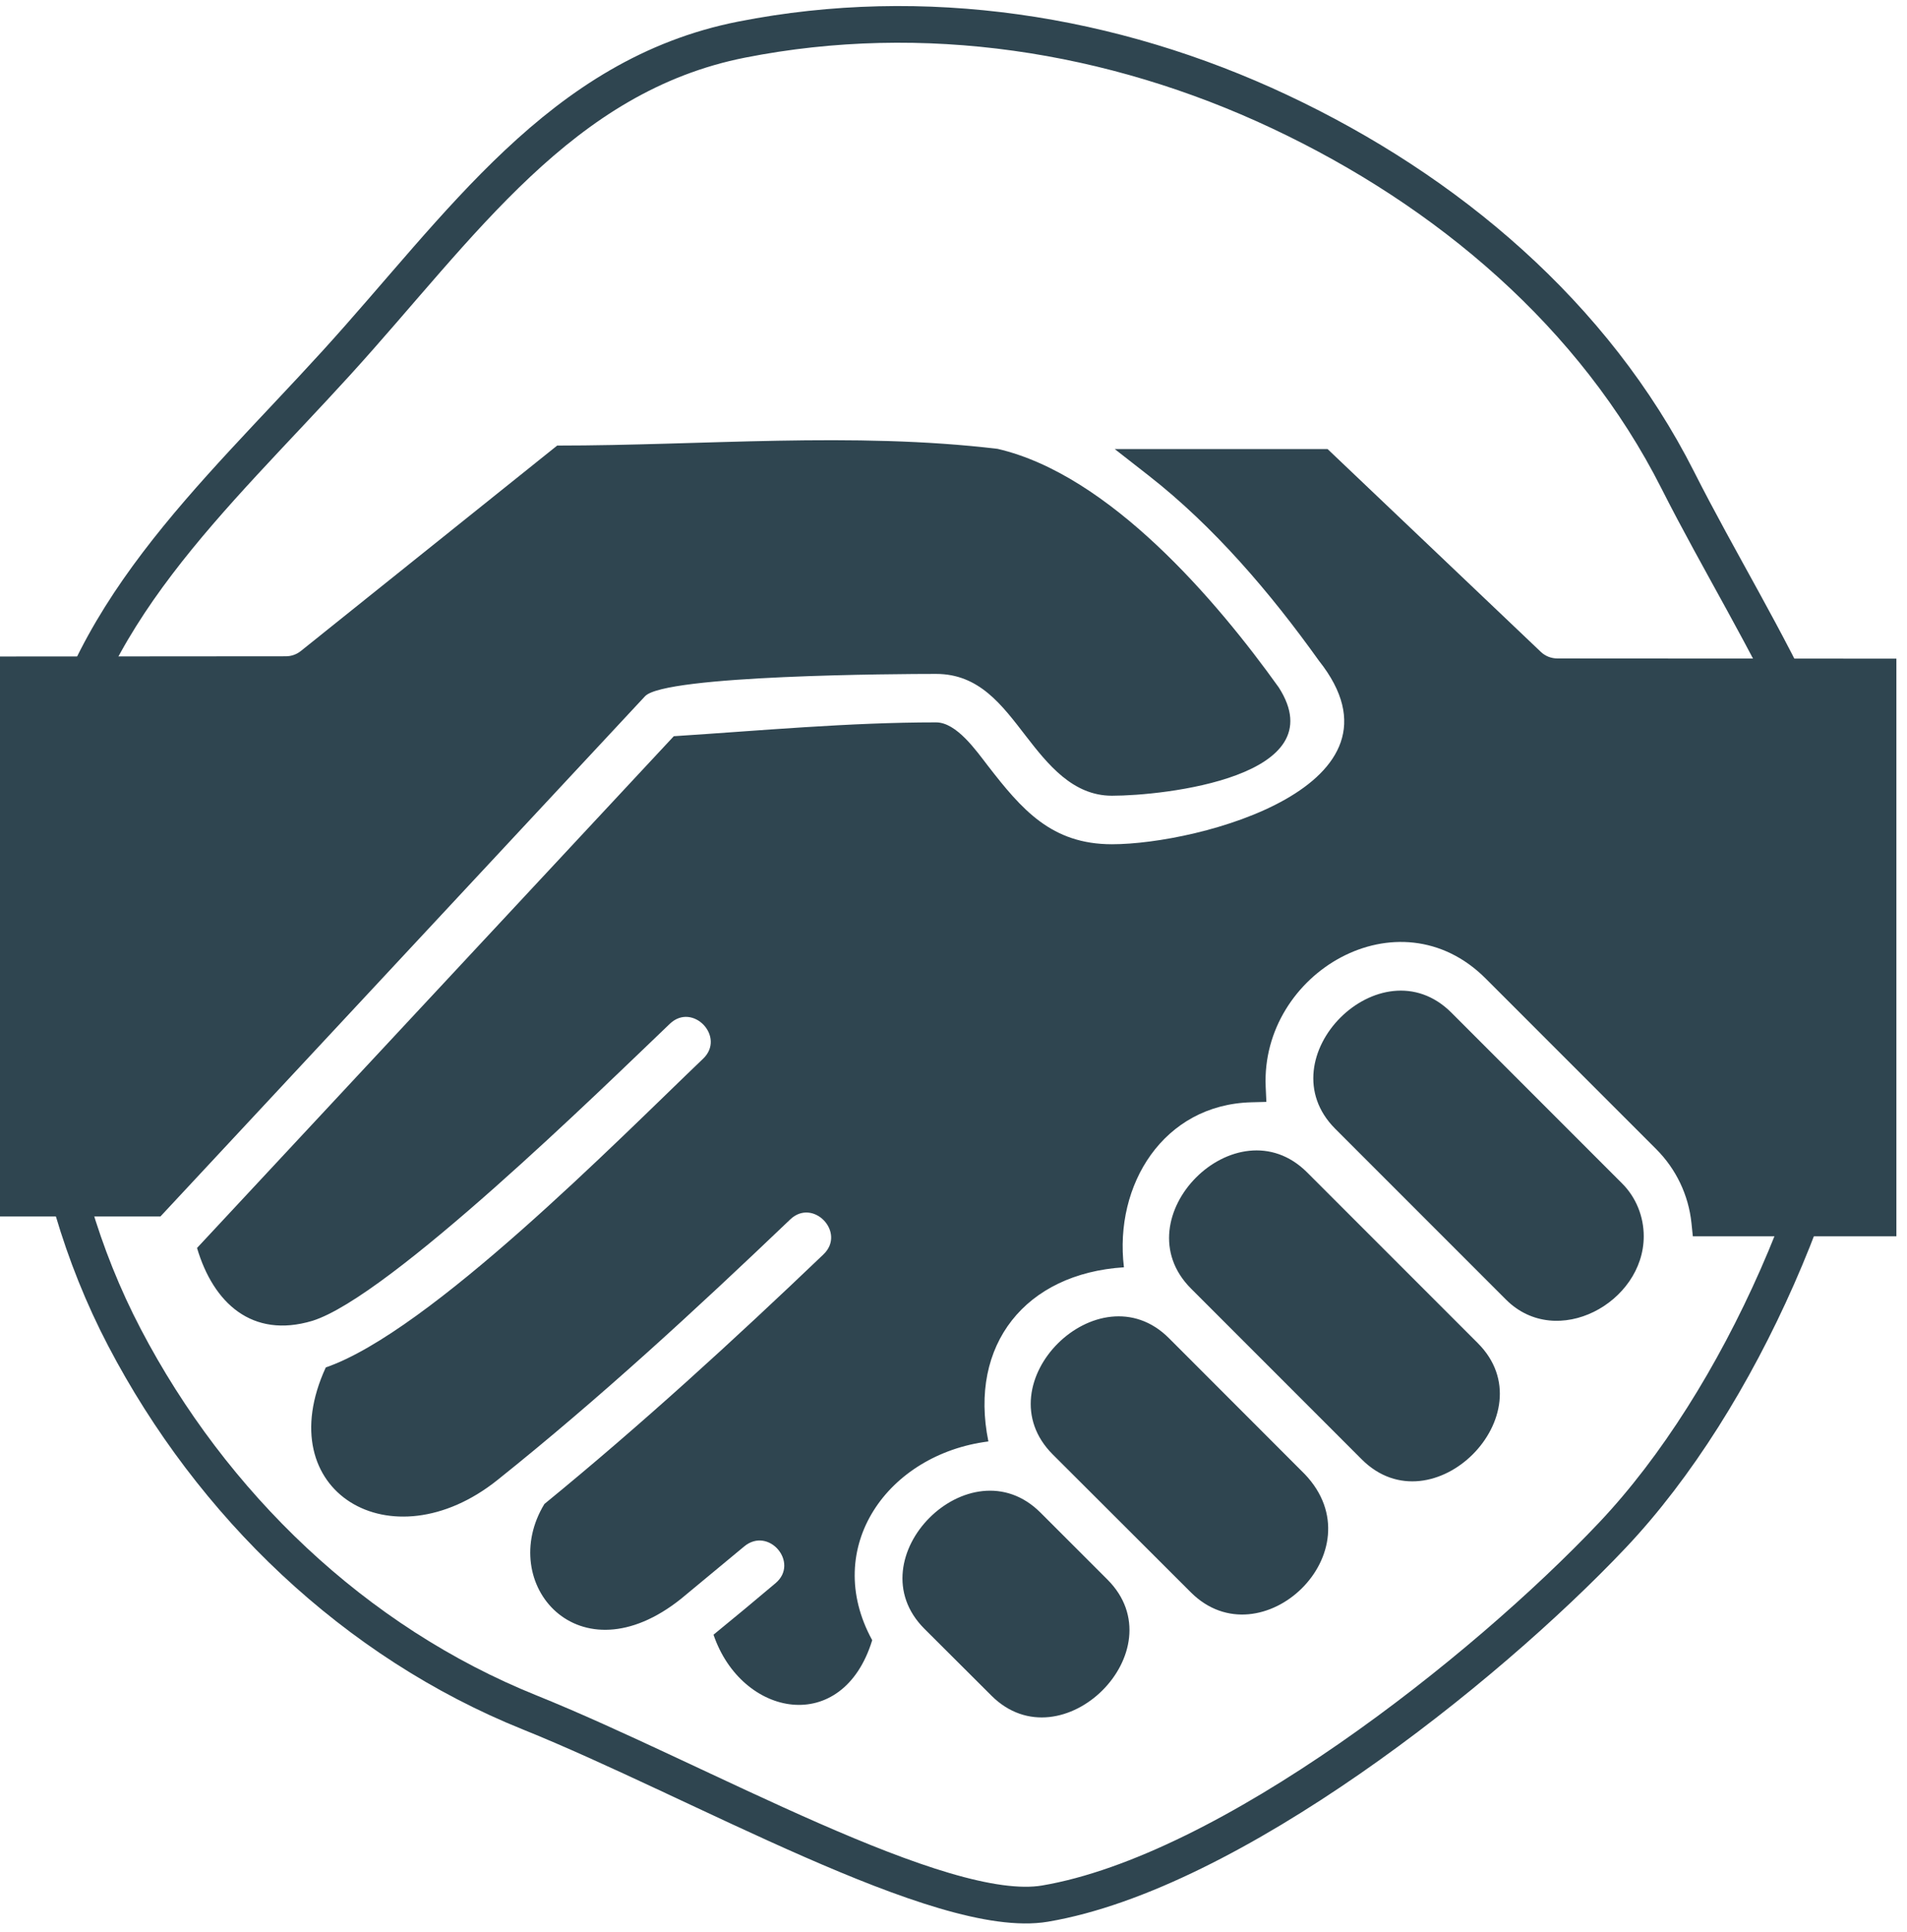 <svg width="78" height="79" viewBox="0 0 78 79" fill="none" xmlns="http://www.w3.org/2000/svg">
<path fill-rule="evenodd" clip-rule="evenodd" d="M38.289 27.556C40.053 27.556 40.98 28.826 41.963 30.099C42.857 31.253 43.879 32.537 45.481 32.537C47.598 32.537 54.659 31.77 52.302 28.106C49.764 24.56 45.383 19.412 40.801 18.353C34.882 17.646 28.747 18.219 22.79 18.219L12.303 26.621C12.128 26.76 11.914 26.837 11.683 26.835L0 26.844V49.741H6.562L26.383 28.469C27.19 27.602 36.761 27.556 38.289 27.556ZM51.181 45.072L51.797 45.056L51.769 44.44C51.562 39.775 57.209 36.455 60.764 40.008L67.745 46.99C68.557 47.803 69.065 48.867 69.184 50.011L69.24 50.553H77.566V26.932L63.704 26.924C63.449 26.924 63.206 26.83 63.022 26.654L54.301 18.362H45.595L46.981 19.445C49.653 21.532 51.964 24.243 53.947 27.017C58.008 32.13 49.045 34.521 45.481 34.521C43.007 34.521 41.791 33.102 40.399 31.302C39.933 30.701 39.127 29.538 38.289 29.538C34.709 29.538 31.13 29.874 27.56 30.103L8.059 51.029C8.724 53.278 10.31 54.745 12.774 54.009C15.941 53.022 24.634 44.502 27.398 41.862C28.332 40.969 29.694 42.397 28.757 43.292C25.262 46.63 17.57 54.45 13.325 55.914C10.982 61.002 16.012 63.98 20.343 60.52C24.517 57.186 28.46 53.551 32.322 49.862C33.257 48.969 34.618 50.397 33.681 51.292C29.986 54.822 26.226 58.261 22.267 61.497C20.293 64.742 23.665 68.725 27.86 65.371L30.439 63.233C31.441 62.402 32.707 63.903 31.723 64.734C30.882 65.444 30.038 66.147 29.184 66.842C30.334 70.221 34.465 71.007 35.675 67.067C33.592 63.267 36.317 59.458 40.427 58.94C39.618 54.98 41.949 52.075 45.971 51.819C45.562 48.446 47.588 45.168 51.181 45.072ZM61.597 53.139C63.671 55.212 67.232 53.263 67.232 50.552C67.232 49.743 66.92 48.962 66.346 48.389L59.365 41.407C56.469 38.512 51.729 43.27 54.615 46.157L61.597 53.139ZM53.465 47.94C50.569 45.046 45.829 49.803 48.716 52.69L55.697 59.672C58.59 62.564 63.338 57.814 60.447 54.922L53.465 47.94ZM47.812 54.717C44.944 51.845 40.155 56.571 43.062 59.474L48.708 65.11C51.572 67.97 56.382 63.438 53.368 60.277L47.812 54.717ZM42.561 61.853C39.67 58.961 34.92 63.718 37.813 66.603L40.554 69.336C43.424 72.199 48.193 67.484 45.298 64.589L42.561 61.853Z" fill="#2F4550"/>
<path fill-rule="evenodd" clip-rule="evenodd" d="M52.348 4.57C59.205 7.797 65.207 12.87 68.626 19.634C71.971 26.252 76.715 32.704 76.027 40.089C75.317 47.715 71.213 57.212 65.949 62.775C60.694 68.329 50.282 76.56 42.745 77.837C38.498 78.556 28.581 72.805 21.659 70.018C14.505 67.139 8.668 61.525 5.093 54.691C1.568 47.954 1.013 40.164 2.101 32.637C3.173 25.225 8.714 20.38 13.756 14.842C18.849 9.248 22.921 3.08 30.343 1.618C37.787 0.152 45.484 1.34 52.348 4.57Z" stroke="#2F4550" stroke-width="1.5"/>
</svg>
